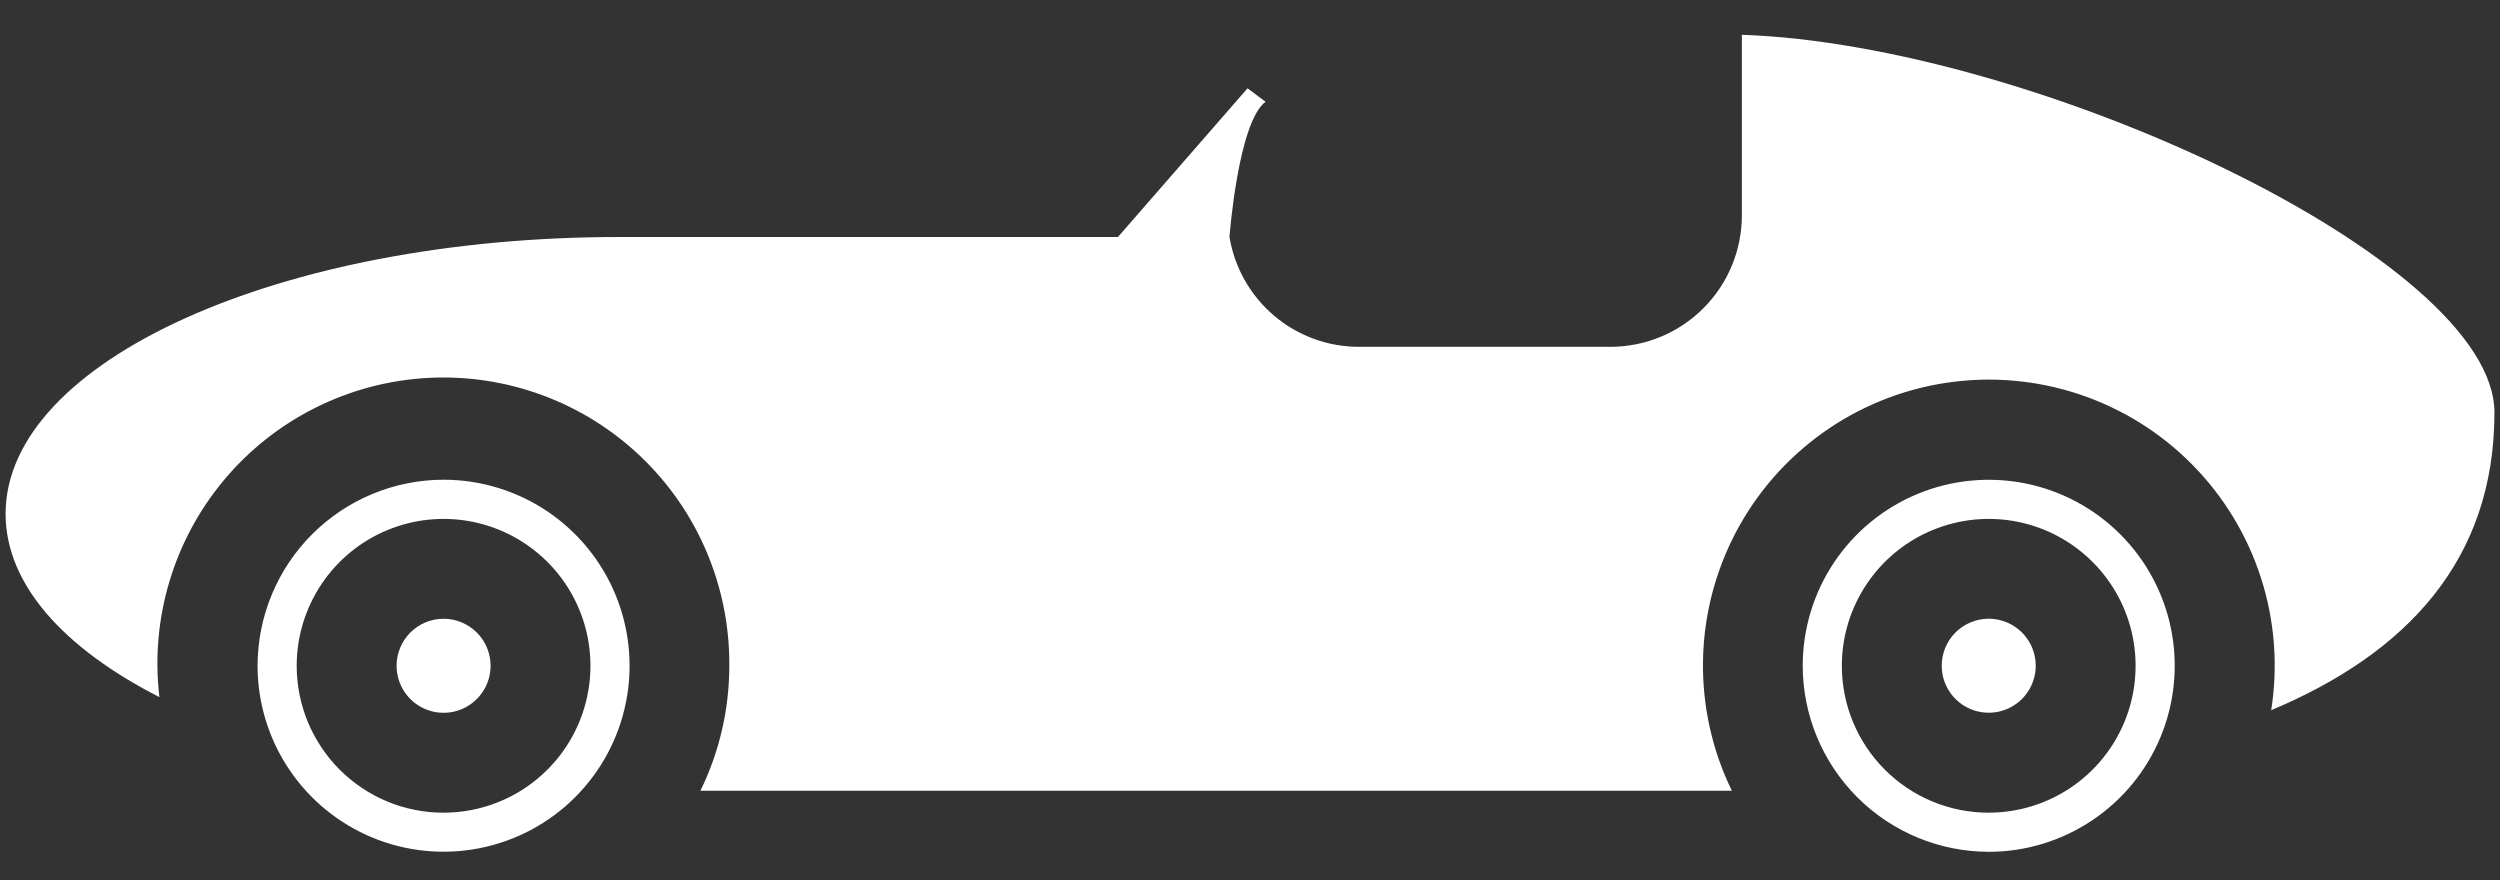 <svg width="71" height="25" viewBox="0 0 71 25" fill="none" xmlns="http://www.w3.org/2000/svg">
<rect x="0" y="0" width="71" height="25" fill="#333333" stroke="none"/>
<path d="M12.598 13.624C13.642 13.624 14.664 13.934 15.532 14.514C16.401 15.095 17.078 15.92 17.478 16.885C17.878 17.85 17.982 18.912 17.779 19.937C17.575 20.962 17.072 21.903 16.333 22.642C15.594 23.381 14.653 23.884 13.628 24.087C12.604 24.291 11.541 24.187 10.576 23.787C9.611 23.387 8.786 22.71 8.205 21.841C7.625 20.973 7.315 19.951 7.315 18.907C7.317 17.506 7.874 16.163 8.864 15.173C9.855 14.183 11.197 13.626 12.598 13.624ZM12.598 23.08C13.423 23.08 14.229 22.835 14.915 22.377C15.601 21.918 16.136 21.267 16.451 20.505C16.767 19.742 16.85 18.904 16.689 18.095C16.528 17.285 16.131 16.542 15.547 15.959C14.964 15.376 14.221 14.978 13.412 14.817C12.602 14.656 11.764 14.739 11.002 15.055C10.239 15.37 9.588 15.905 9.129 16.591C8.671 17.277 8.426 18.083 8.426 18.908C8.426 19.456 8.534 19.999 8.743 20.505C8.953 21.011 9.26 21.471 9.647 21.859C10.035 22.246 10.495 22.554 11.001 22.764C11.507 22.973 12.05 23.081 12.598 23.081V23.08ZM11.263 18.908C11.263 19.172 11.341 19.43 11.488 19.65C11.634 19.869 11.843 20.041 12.087 20.142C12.331 20.243 12.599 20.269 12.858 20.218C13.117 20.166 13.355 20.039 13.541 19.852C13.728 19.666 13.855 19.428 13.907 19.169C13.958 18.91 13.932 18.642 13.831 18.398C13.73 18.154 13.559 17.945 13.339 17.799C13.12 17.652 12.862 17.573 12.598 17.573C12.244 17.573 11.904 17.714 11.654 17.964C11.403 18.215 11.263 18.554 11.263 18.908ZM51.197 18.908C51.197 17.863 51.507 16.842 52.087 15.973C52.668 15.105 53.493 14.428 54.458 14.028C55.423 13.628 56.486 13.524 57.51 13.727C58.535 13.931 59.476 14.434 60.215 15.173C60.954 15.912 61.457 16.853 61.661 17.878C61.864 18.902 61.76 19.965 61.36 20.93C60.96 21.895 60.283 22.72 59.414 23.3C58.546 23.881 57.525 24.191 56.48 24.191C55.079 24.189 53.737 23.632 52.746 22.642C51.756 21.651 51.199 20.309 51.197 18.908ZM56.48 23.08C57.305 23.08 58.111 22.835 58.797 22.377C59.483 21.918 60.018 21.267 60.333 20.505C60.649 19.742 60.732 18.904 60.571 18.095C60.41 17.285 60.013 16.542 59.429 15.959C58.846 15.376 58.103 14.978 57.294 14.817C56.484 14.656 55.646 14.739 54.883 15.055C54.121 15.37 53.47 15.905 53.011 16.591C52.553 17.277 52.308 18.083 52.308 18.908C52.308 19.456 52.416 19.999 52.625 20.505C52.835 21.011 53.142 21.471 53.53 21.859C53.917 22.247 54.377 22.554 54.883 22.764C55.389 22.973 55.932 23.081 56.48 23.081V23.08ZM4.527 19.798C4.396 18.696 4.493 17.579 4.811 16.516C5.129 15.453 5.661 14.466 6.375 13.617C7.088 12.768 7.969 12.074 8.961 11.578C9.954 11.082 11.037 10.794 12.145 10.733C13.253 10.672 14.361 10.839 15.402 11.223C16.443 11.607 17.394 12.2 18.197 12.966C19 13.732 19.637 14.654 20.069 15.676C20.502 16.698 20.721 17.797 20.712 18.907C20.713 20.137 20.433 21.352 19.892 22.457H49.185C48.626 21.311 48.345 20.049 48.365 18.774C48.385 17.499 48.705 16.247 49.298 15.118C49.892 13.99 50.744 13.017 51.784 12.279C52.824 11.541 54.023 11.058 55.284 10.87C56.545 10.681 57.833 10.793 59.043 11.195C60.253 11.597 61.352 12.278 62.249 13.184C63.147 14.09 63.819 15.194 64.21 16.408C64.602 17.621 64.701 18.91 64.502 20.17C68.355 18.551 70.842 15.903 70.842 11.715C70.842 7.377 57.778 1.275 49.469 0.988V6.116C49.469 7.106 49.075 8.056 48.375 8.756C47.675 9.456 46.725 9.85 45.734 9.85H38.588C37.706 9.849 36.852 9.534 36.18 8.962C35.508 8.391 35.06 7.599 34.917 6.728C34.917 6.728 35.161 3.469 35.942 2.89L35.43 2.508L31.749 6.731H17.597C7.973 6.728 0.159 10.254 0.159 14.592C0.159 16.594 1.809 18.411 4.527 19.798ZM55.145 18.907C55.145 19.171 55.223 19.429 55.37 19.648C55.517 19.868 55.725 20.039 55.969 20.14C56.213 20.241 56.481 20.267 56.74 20.216C56.999 20.164 57.237 20.037 57.424 19.851C57.61 19.664 57.737 19.426 57.789 19.167C57.84 18.908 57.814 18.64 57.713 18.396C57.612 18.152 57.441 17.943 57.221 17.797C57.002 17.65 56.744 17.572 56.48 17.572C56.304 17.572 56.131 17.606 55.969 17.674C55.806 17.741 55.659 17.839 55.535 17.963C55.411 18.087 55.313 18.235 55.246 18.397C55.179 18.559 55.145 18.733 55.145 18.908V18.907Z" fill="white"/>
</svg>
